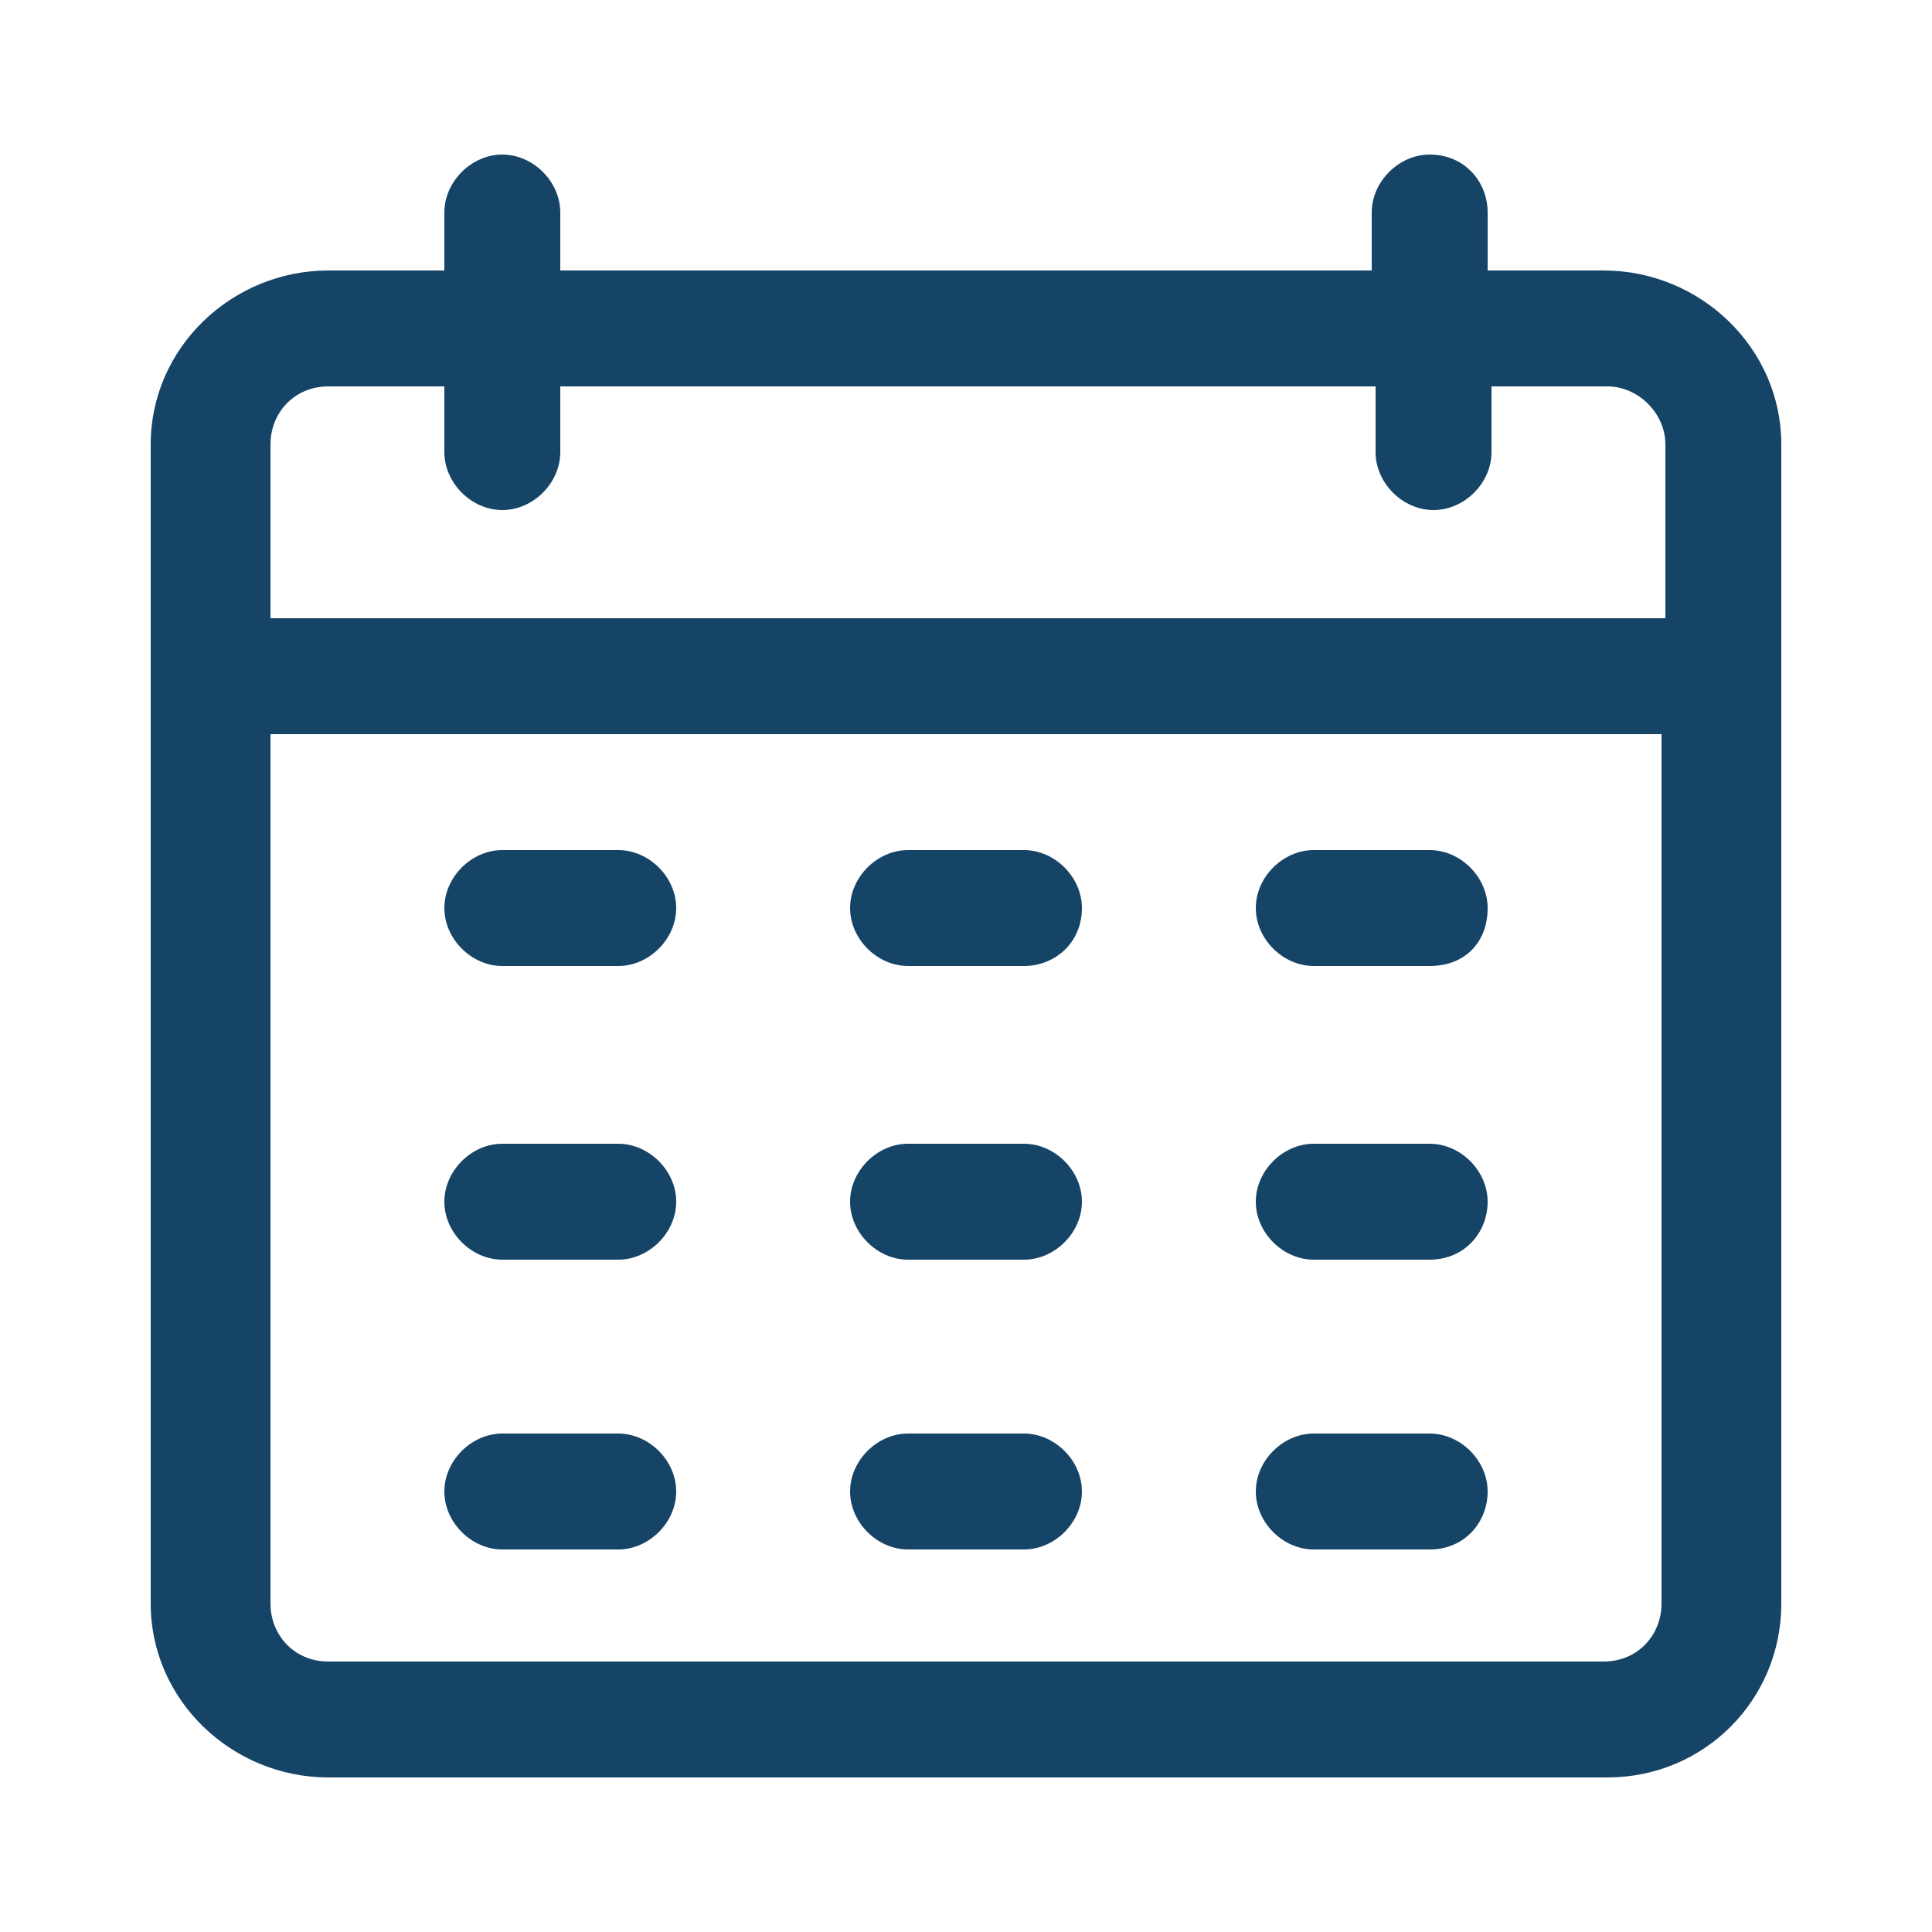 <?xml version="1.0" encoding="utf-8"?>
<!-- Generator: Adobe Illustrator 27.4.0, SVG Export Plug-In . SVG Version: 6.00 Build 0)  -->
<svg version="1.1" id="Layer_1" xmlns="http://www.w3.org/2000/svg" xmlns:xlink="http://www.w3.org/1999/xlink" x="0px" y="0px"
	 viewBox="0 0 50 50" style="enable-background:new 0 0 50 50;" xml:space="preserve">
<style type="text/css">
	.st0{fill:#164467;}
	.st1{fill-rule:evenodd;clip-rule:evenodd;fill:#72C059;}
	.st2{fill:#72C059;}
	.st3{fill:#B4B4B4;}
	.st4{fill:#E6F0F6;}
	.st5{fill:#FFFFFF;}
</style>
<path class="st0" d="M16,25h-3c-0.8,0-1.5-0.7-1.5-1.5c0-0.8,0.7-1.5,1.5-1.5h3c0.8,0,1.5,0.7,1.5,1.5S16.8,25,16,25z M28,23.5
	c0-0.8-0.7-1.5-1.5-1.5h-3c-0.8,0-1.5,0.7-1.5,1.5s0.7,1.5,1.5,1.5h3C27.3,25,28,24.4,28,23.5z M38.5,23.5c0-0.8-0.7-1.5-1.5-1.5h-3
	c-0.8,0-1.5,0.7-1.5,1.5S33.2,25,34,25h3C37.9,25,38.5,24.4,38.5,23.5z M17.5,31.1c0-0.8-0.7-1.5-1.5-1.5h-3c-0.8,0-1.5,0.7-1.5,1.5
	s0.7,1.5,1.5,1.5h3C16.8,32.6,17.5,31.9,17.5,31.1z M28,31.1c0-0.8-0.7-1.5-1.5-1.5h-3c-0.8,0-1.5,0.7-1.5,1.5s0.7,1.5,1.5,1.5h3
	C27.3,32.6,28,31.9,28,31.1z M38.5,31.1c0-0.8-0.7-1.5-1.5-1.5h-3c-0.8,0-1.5,0.7-1.5,1.5s0.7,1.5,1.5,1.5h3
	C37.9,32.6,38.5,31.9,38.5,31.1z M17.5,38.6c0-0.8-0.7-1.5-1.5-1.5h-3c-0.8,0-1.5,0.7-1.5,1.5c0,0.8,0.7,1.5,1.5,1.5h3
	C16.8,40.1,17.5,39.4,17.5,38.6z M28,38.6c0-0.8-0.7-1.5-1.5-1.5h-3c-0.8,0-1.5,0.7-1.5,1.5c0,0.8,0.7,1.5,1.5,1.5h3
	C27.3,40.1,28,39.4,28,38.6z M38.5,38.6c0-0.8-0.7-1.5-1.5-1.5h-3c-0.8,0-1.5,0.7-1.5,1.5c0,0.8,0.7,1.5,1.5,1.5h3
	C37.9,40.1,38.5,39.4,38.5,38.6z M41.5,7h-3V5.5C38.5,4.7,37.9,4,37,4c-0.8,0-1.5,0.7-1.5,1.5V7H14.5V5.5C14.5,4.7,13.8,4,13,4
	s-1.5,0.7-1.5,1.5V7h-3C6,7,3.9,9,3.9,11.5v30C3.9,44,6,46,8.5,46h33.1c2.5,0,4.5-2,4.5-4.5v-30C46.1,9,44,7,41.5,7z M8.5,10h3v1.7
	c0,0.8,0.7,1.5,1.5,1.5s1.5-0.7,1.5-1.5V10h21.1v1.7c0,0.8,0.7,1.5,1.5,1.5c0.8,0,1.5-0.7,1.5-1.5V10h3c0.8,0,1.5,0.7,1.5,1.5V16H7
	v-4.5C7,10.7,7.6,10,8.5,10z M41.5,43H8.5C7.6,43,7,42.3,7,41.5V19H43v22.5C43,42.3,42.4,43,41.5,43z"/>
</svg>
